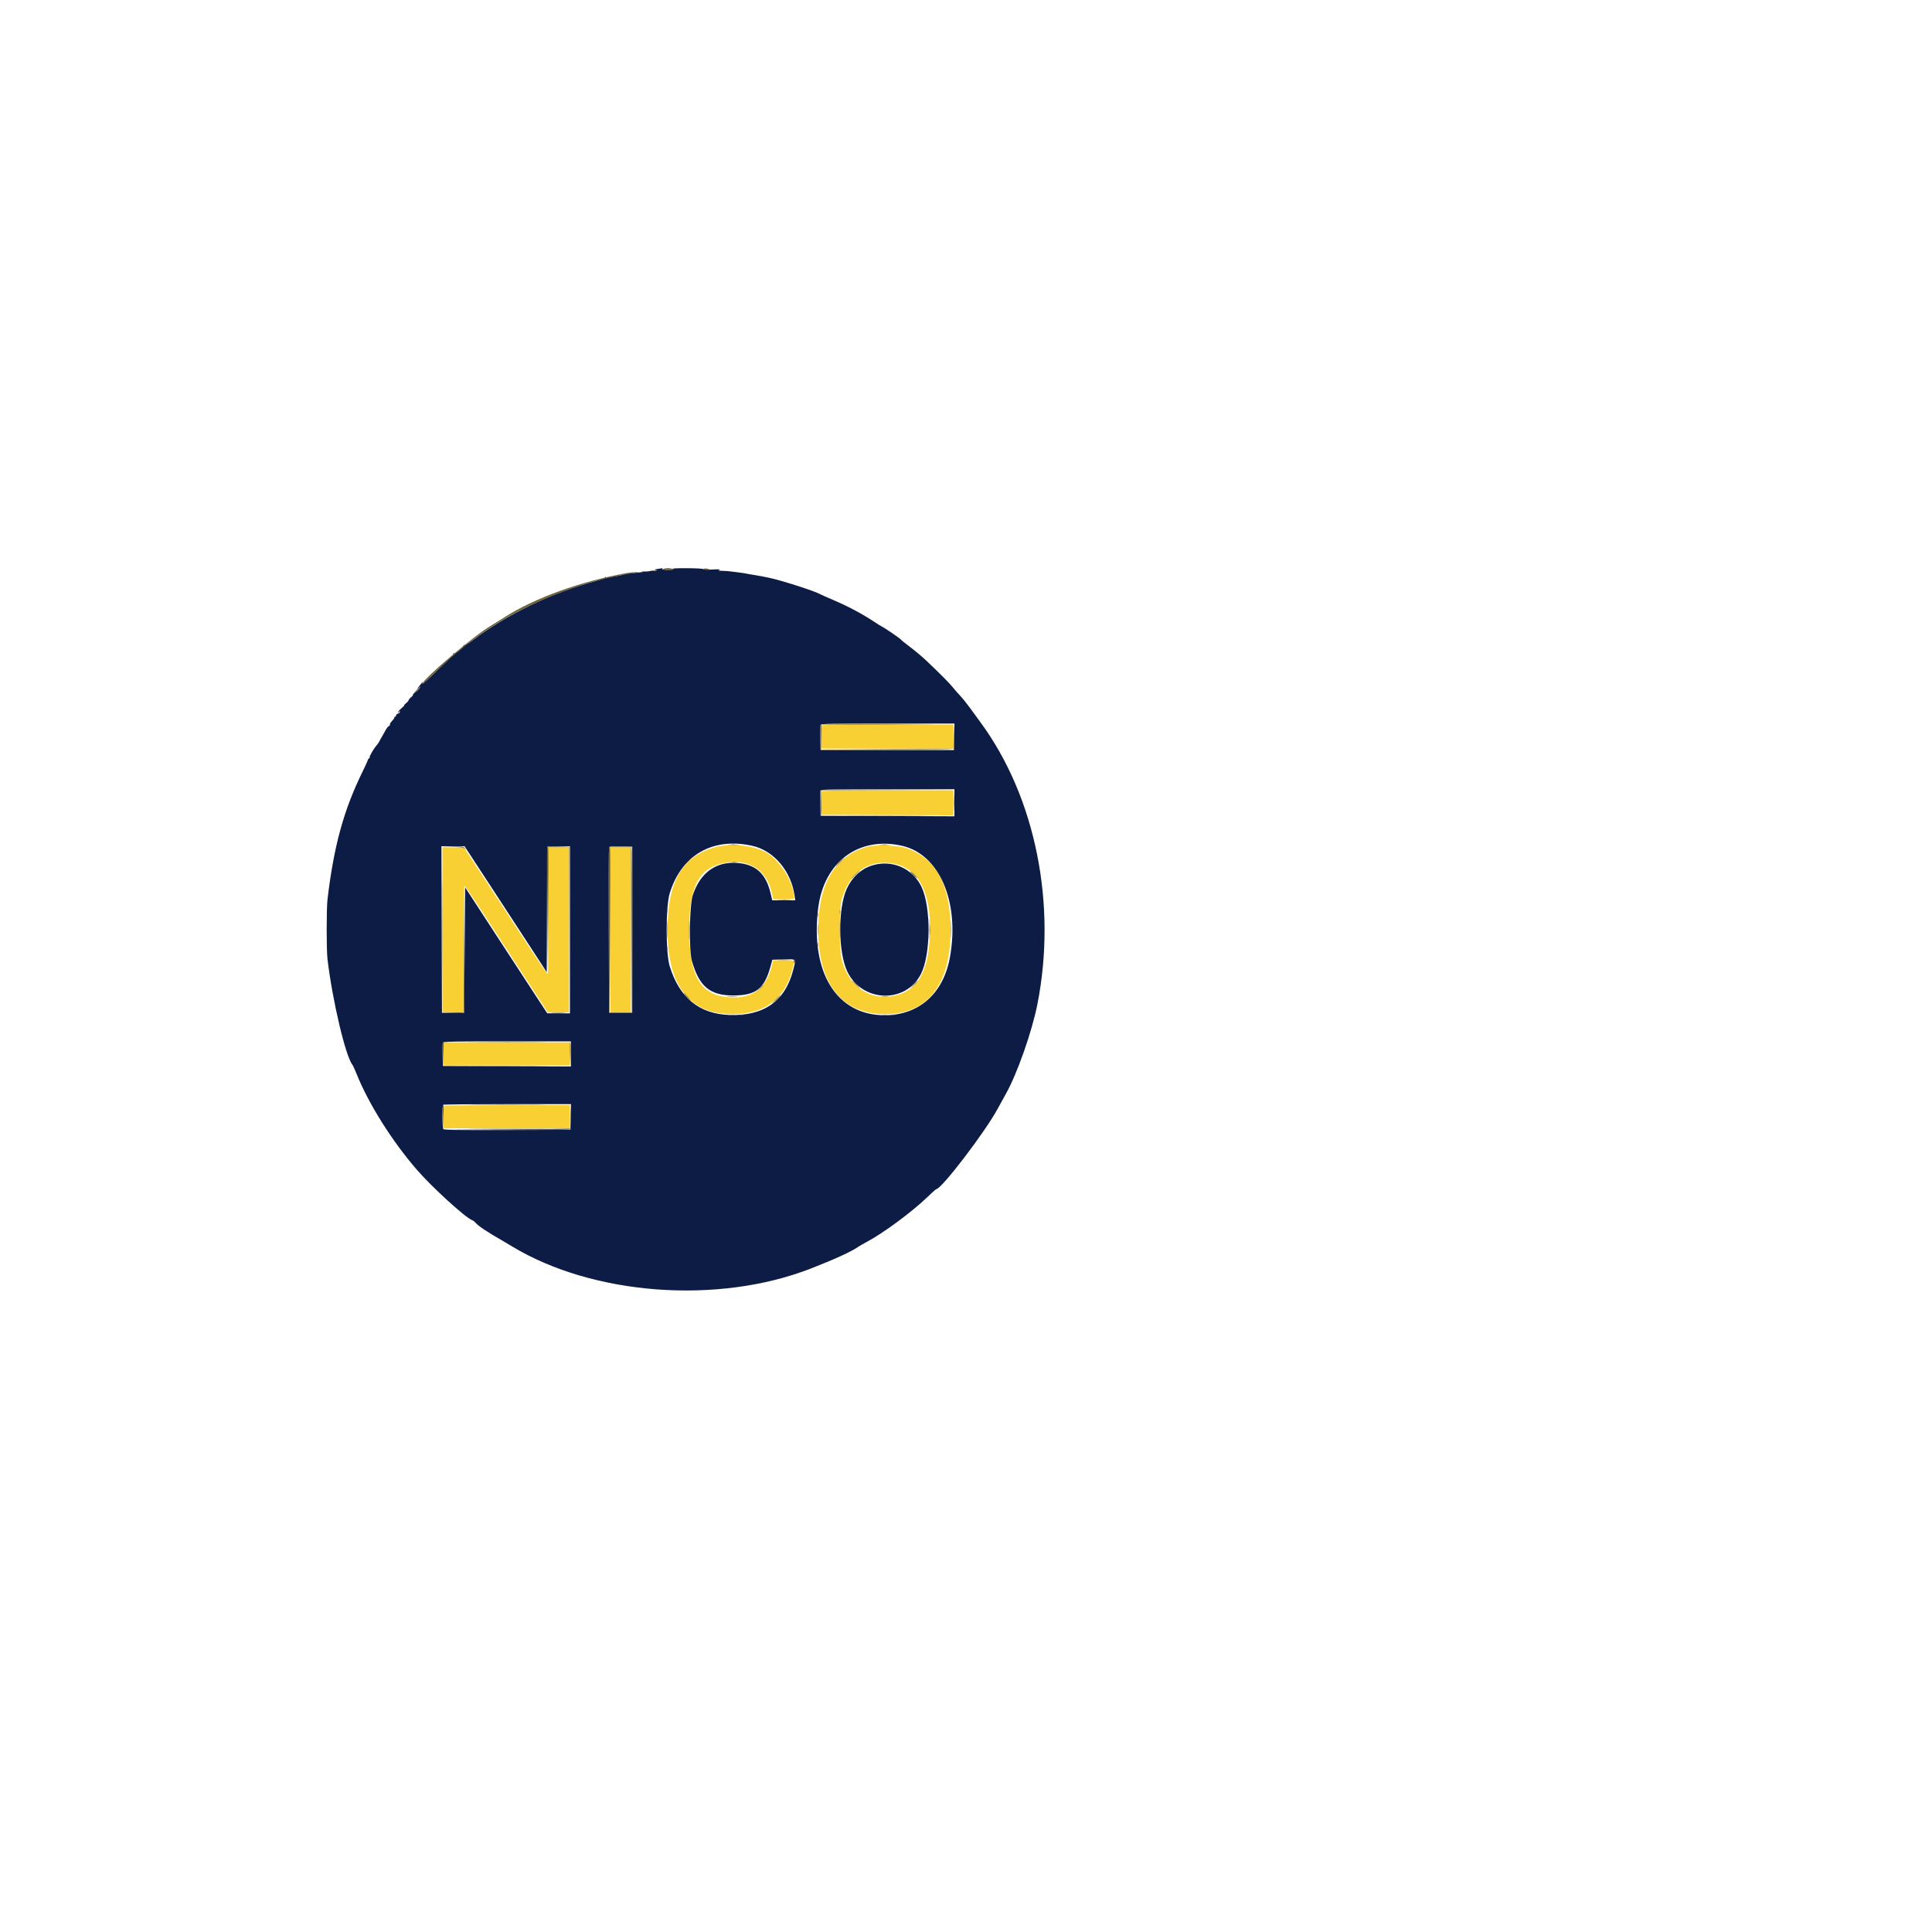 <svg id="svg" version="1.1" xmlns="http://www.w3.org/2000/svg" xmlns:xlink="http://www.w3.org/1999/xlink" width="57" height="57" viewBox="57, 57, 400,100"><g id="svgg"><path id="path0" d="M227.133 57.133 C 227.060 57.207,227.000 58.332,227.000 59.633 L 227.000 62.000 240.700 62.000 L 254.400 62.000 254.400 59.500 L 254.400 57.000 240.833 57.000 C 233.372 57.000,227.207 57.060,227.133 57.133 M227.087 70.862 C 227.031 71.006,227.012 72.154,227.043 73.412 L 227.100 75.700 240.750 75.751 L 254.400 75.803 254.400 73.201 L 254.400 70.600 240.794 70.600 C 229.755 70.600,227.168 70.649,227.087 70.862 M204.800 82.469 C 198.147 84.453,195.200 89.680,195.200 99.500 C 195.200 110.788,199.469 116.646,207.924 116.957 C 214.881 117.214,219.424 114.060,221.006 107.878 C 221.578 105.639,221.714 105.800,219.244 105.800 L 217.089 105.800 216.731 107.187 C 215.490 112.007,212.222 114.105,207.075 113.385 C 201.812 112.648,199.700 108.672,199.700 99.500 C 199.700 90.192,201.841 86.374,207.505 85.587 C 212.404 84.905,215.853 87.293,216.841 92.050 L 217.080 93.200 219.240 93.200 C 220.619 93.200,221.400 93.124,221.400 92.989 C 221.400 89.606,218.274 84.703,215.182 83.236 C 212.361 81.897,207.838 81.563,204.800 82.469 M236.600 82.304 C 229.872 84.138,226.400 89.987,226.400 99.491 C 226.400 110.368,231.024 116.567,239.422 116.947 C 248.744 117.370,253.800 111.234,253.800 99.500 C 253.800 90.235,250.812 84.696,244.685 82.607 C 242.895 81.997,238.354 81.827,236.600 82.304 M148.600 99.493 L 148.600 116.600 150.800 116.600 L 153.000 116.600 153.000 103.500 C 153.000 96.295,153.076 90.400,153.168 90.400 C 153.261 90.400,154.645 92.403,156.243 94.850 C 159.580 99.958,169.204 114.732,169.923 115.850 L 170.406 116.600 172.603 116.600 L 174.800 116.600 174.800 99.500 L 174.800 82.400 172.700 82.400 L 170.600 82.400 170.600 95.500 C 170.600 104.456,170.534 108.600,170.392 108.600 C 170.277 108.600,168.869 106.597,167.264 104.150 C 162.119 96.307,161.518 95.388,158.207 90.300 C 156.416 87.550,154.530 84.670,154.015 83.900 L 153.078 82.500 150.839 82.443 L 148.600 82.387 148.600 99.493 M183.400 99.500 L 183.400 116.600 185.500 116.600 L 187.600 116.600 187.600 99.500 L 187.600 82.400 185.500 82.400 L 183.400 82.400 183.400 99.500 M242.008 85.802 C 247.595 86.861,250.201 92.633,249.421 102.220 C 248.865 109.048,246.408 112.510,241.586 113.256 C 236.747 114.006,232.694 111.036,231.273 105.700 C 230.727 103.652,230.723 95.129,231.266 93.200 C 232.839 87.616,236.885 84.830,242.008 85.802 M148.800 125.200 L 148.800 127.600 161.900 127.600 L 175.000 127.600 175.000 125.200 L 175.000 122.800 161.900 122.800 L 148.800 122.800 148.800 125.200 M148.933 135.933 C 148.860 136.007,148.800 137.087,148.800 138.333 L 148.800 140.600 161.900 140.600 L 175.000 140.600 175.000 138.200 L 175.000 135.800 162.033 135.800 C 154.902 135.800,149.007 135.860,148.933 135.933 " stroke="none" fill="#f8d034" fill-rule="evenodd"></path><path id="path1" d="M193.200 24.790 C 192.463 24.896,192.390 24.940,192.800 25.032 C 193.171 25.116,193.083 25.153,192.457 25.173 C 191.993 25.188,190.603 25.341,189.368 25.513 C 188.133 25.685,186.960 25.784,186.761 25.732 C 186.562 25.680,186.440 25.703,186.489 25.783 C 186.621 25.995,182.686 26.677,182.389 26.493 C 182.239 26.401,182.189 26.420,182.263 26.540 C 182.337 26.660,181.676 26.931,180.644 27.203 C 171.287 29.672,161.969 34.153,154.700 39.680 C 154.040 40.182,153.365 40.572,153.200 40.546 C 153.035 40.521,152.920 40.604,152.944 40.731 C 153.007 41.068,151.246 42.452,150.970 42.282 C 150.835 42.198,150.792 42.225,150.867 42.346 C 150.937 42.460,150.569 42.938,150.047 43.407 C 149.526 43.876,148.027 45.304,146.715 46.580 C 145.403 47.856,144.388 48.743,144.458 48.550 C 144.651 48.026,144.534 48.115,143.796 49.050 C 143.358 49.605,143.287 49.761,143.592 49.500 L 144.058 49.100 143.828 49.540 C 143.701 49.781,143.333 50.135,143.009 50.326 C 142.686 50.517,142.463 50.740,142.513 50.821 C 142.563 50.902,142.378 51.146,142.102 51.363 C 141.826 51.580,141.600 51.851,141.600 51.964 C 141.600 52.078,141.363 52.358,141.073 52.585 C 140.783 52.813,140.618 53.000,140.705 53.000 C 140.793 53.000,140.535 53.281,140.132 53.625 C 139.730 53.969,139.401 54.352,139.403 54.475 C 139.405 54.599,139.493 54.565,139.600 54.400 C 139.747 54.172,139.795 54.165,139.797 54.369 C 139.799 54.517,139.620 54.685,139.400 54.742 C 139.180 54.800,139.000 54.971,139.000 55.123 C 139.000 55.275,138.895 55.400,138.767 55.400 C 138.638 55.400,138.586 55.453,138.651 55.518 C 138.716 55.583,138.508 55.909,138.189 56.243 C 137.869 56.578,137.657 56.930,137.717 57.027 C 137.776 57.124,137.692 57.254,137.528 57.317 C 137.365 57.380,137.082 57.716,136.899 58.065 C 136.717 58.414,136.351 59.060,136.088 59.500 C 135.824 59.940,135.548 60.435,135.475 60.600 C 135.401 60.765,135.144 61.125,134.903 61.400 C 134.326 62.060,133.340 63.799,133.542 63.803 C 133.629 63.805,133.582 63.881,133.437 63.973 C 133.292 64.065,133.151 64.266,133.125 64.420 C 133.098 64.574,132.655 65.555,132.141 66.600 C 128.171 74.668,126.127 82.083,124.807 93.200 C 124.576 95.140,124.576 103.657,124.806 105.600 C 125.824 114.184,128.567 125.774,129.986 127.483 C 130.092 127.610,130.464 128.431,130.814 129.307 C 133.296 135.519,138.186 143.292,143.345 149.227 C 146.472 152.824,153.276 159.033,154.708 159.598 C 154.933 159.686,155.248 159.916,155.408 160.110 C 155.988 160.809,157.893 162.086,160.920 163.807 C 161.261 164.001,162.206 164.563,163.020 165.055 C 179.771 175.189,205.619 177.118,224.800 169.665 C 229.715 167.755,233.289 166.124,234.618 165.184 C 234.903 164.983,235.713 164.515,236.418 164.144 C 239.773 162.381,245.869 157.878,248.996 154.853 C 249.933 153.947,250.763 153.204,250.841 153.202 C 251.929 153.184,260.894 141.456,263.532 136.600 C 264.040 135.665,264.833 134.225,265.295 133.400 C 267.615 129.260,270.678 120.528,271.786 114.900 C 275.860 94.204,271.394 72.068,260.020 56.575 C 259.404 55.736,258.385 54.341,257.756 53.475 C 257.127 52.609,256.227 51.495,255.755 51.000 C 255.284 50.505,254.614 49.740,254.266 49.300 C 253.623 48.487,251.786 46.633,248.900 43.884 C 248.020 43.046,246.474 41.742,245.465 40.986 C 244.456 40.230,243.572 39.517,243.501 39.401 C 243.367 39.184,240.134 36.976,239.600 36.736 C 239.435 36.662,238.625 36.154,237.800 35.607 C 235.548 34.113,232.477 32.484,229.639 31.277 C 228.242 30.684,226.931 30.100,226.724 29.981 C 225.646 29.359,218.525 27.082,216.200 26.615 C 215.595 26.494,214.875 26.349,214.600 26.294 C 214.325 26.238,213.785 26.146,213.400 26.089 C 213.015 26.031,212.475 25.941,212.200 25.889 C 211.925 25.836,211.475 25.750,211.200 25.698 C 210.925 25.645,210.250 25.549,209.700 25.485 C 209.150 25.420,208.430 25.332,208.100 25.289 C 207.770 25.246,207.050 25.196,206.500 25.180 C 205.668 25.154,205.584 25.120,206.000 24.977 C 206.309 24.872,205.748 24.845,204.535 24.908 C 203.450 24.965,202.618 24.933,202.677 24.837 C 202.736 24.742,201.235 24.653,199.342 24.639 C 197.176 24.624,196.048 24.681,196.300 24.793 C 196.586 24.921,196.312 24.976,195.338 24.986 C 194.478 24.995,194.022 24.926,194.100 24.800 C 194.168 24.690,194.196 24.614,194.162 24.630 C 194.128 24.647,193.695 24.718,193.200 24.790 M254.556 59.550 L 254.500 62.300 240.700 62.300 L 226.900 62.300 226.844 59.811 C 226.812 58.442,226.832 57.205,226.887 57.061 C 226.968 56.850,229.621 56.800,240.799 56.800 L 254.611 56.800 254.556 59.550 M254.600 73.201 L 254.600 76.003 240.750 75.951 L 226.900 75.900 226.844 73.411 C 226.812 72.042,226.832 70.805,226.887 70.661 C 226.968 70.450,229.620 70.400,240.794 70.400 L 254.600 70.400 254.600 73.201 M212.777 82.121 C 217.218 83.115,220.797 87.346,221.512 92.450 L 221.645 93.400 219.264 93.400 L 216.883 93.400 216.545 91.959 C 215.594 87.908,213.517 85.990,209.732 85.671 C 205.289 85.296,202.021 87.625,200.451 92.284 C 199.735 94.411,199.607 103.668,200.262 105.974 C 201.756 111.238,203.987 113.100,208.796 113.100 C 213.465 113.099,215.232 111.745,216.496 107.200 L 216.913 105.700 219.257 105.644 C 221.976 105.578,221.835 105.418,221.211 107.857 C 219.567 114.284,215.138 117.397,208.000 117.140 C 201.764 116.917,197.681 113.589,195.667 107.090 C 194.809 104.323,194.809 94.677,195.667 91.910 C 198.124 83.983,204.582 80.288,212.777 82.121 M243.777 82.116 C 251.468 83.866,255.694 93.634,253.702 105.056 C 252.379 112.644,247.320 117.187,240.182 117.197 C 230.246 117.211,224.748 108.386,226.390 95.060 C 227.575 85.440,234.788 80.071,243.777 82.116 M155.304 85.450 C 156.472 87.238,159.604 92.030,162.264 96.101 C 164.924 100.172,167.797 104.577,168.649 105.891 L 170.197 108.279 170.249 95.290 L 170.300 82.300 172.650 82.244 L 175.000 82.187 175.000 99.494 L 175.000 116.800 172.650 116.796 L 170.300 116.792 168.369 113.846 C 167.306 112.226,164.034 107.210,161.097 102.700 C 158.160 98.190,155.204 93.651,154.528 92.614 L 153.300 90.728 153.200 103.714 L 153.100 116.700 150.800 116.700 L 148.500 116.700 148.449 99.450 L 148.398 82.200 150.789 82.200 L 153.181 82.200 155.304 85.450 M187.900 99.500 L 187.900 116.700 185.500 116.700 L 183.100 116.700 183.048 99.700 C 183.020 90.350,183.041 82.585,183.095 82.444 C 183.168 82.251,183.774 82.201,185.546 82.244 L 187.900 82.300 187.900 99.500 M237.519 86.199 C 235.235 86.928,233.411 88.616,232.313 91.016 C 230.463 95.059,230.520 104.139,232.421 108.140 C 235.475 114.565,244.525 114.865,247.677 108.645 C 249.709 104.636,249.781 94.891,247.810 90.664 C 245.998 86.777,241.635 84.884,237.519 86.199 M175.200 125.201 L 175.200 127.803 161.950 127.751 L 148.700 127.700 148.643 125.412 C 148.612 124.154,148.631 123.006,148.687 122.862 C 148.768 122.650,151.285 122.600,161.994 122.600 L 175.200 122.600 175.200 125.201 M175.156 138.250 L 175.100 140.900 162.013 140.951 C 151.675 140.992,148.892 140.950,148.766 140.751 C 148.573 140.448,148.544 135.923,148.733 135.733 C 148.807 135.660,154.794 135.600,162.039 135.600 L 175.212 135.600 175.156 138.250 " stroke="none" fill="#0c1c44" fill-rule="evenodd"></path><path id="path2" d="M194.300 24.800 C 194.026 24.918,194.342 24.972,195.300 24.972 C 196.258 24.972,196.574 24.918,196.300 24.800 C 196.080 24.705,195.630 24.628,195.300 24.628 C 194.970 24.628,194.520 24.705,194.300 24.800 M202.700 24.799 C 202.626 24.920,202.874 25.000,203.322 25.000 C 204.152 25.000,204.164 24.920,203.362 24.727 C 203.066 24.657,202.769 24.689,202.700 24.799 M191.650 25.143 C 191.953 25.189,192.447 25.189,192.750 25.143 C 193.053 25.097,192.805 25.060,192.200 25.060 C 191.595 25.060,191.347 25.097,191.650 25.143 M189.952 25.341 C 190.201 25.389,190.561 25.387,190.752 25.337 C 190.944 25.287,190.740 25.248,190.300 25.250 C 189.860 25.253,189.704 25.294,189.952 25.341 M186.900 25.623 C 177.241 27.340,167.558 30.844,161.300 34.886 C 160.420 35.455,159.250 36.180,158.700 36.497 C 155.264 38.480,144.400 47.713,144.400 48.651 C 144.400 48.760,145.458 47.815,146.750 46.551 C 155.771 37.729,164.244 32.599,176.900 28.296 C 179.767 27.321,184.439 26.233,188.400 25.618 C 189.364 25.468,189.401 25.447,188.700 25.446 C 188.260 25.445,187.450 25.525,186.900 25.623 M143.189 49.927 C 142.557 50.593,142.546 50.624,143.058 50.298 C 143.524 50.002,144.173 49.200,143.946 49.200 C 143.909 49.200,143.568 49.527,143.189 49.927 M226.887 57.061 C 226.832 57.205,226.812 58.442,226.844 59.811 L 226.900 62.300 240.600 62.302 L 254.300 62.304 240.639 62.251 L 226.978 62.197 227.039 59.498 C 227.099 56.828,227.082 56.553,226.887 57.061 M226.933 70.533 C 226.749 70.718,226.765 75.754,226.950 75.870 C 227.032 75.921,227.073 74.757,227.039 73.283 L 226.978 70.603 240.839 70.550 L 254.700 70.497 240.883 70.449 C 233.284 70.422,227.007 70.460,226.933 70.533 M208.350 81.741 C 208.597 81.789,209.003 81.789,209.250 81.741 C 209.498 81.693,209.295 81.654,208.800 81.654 C 208.305 81.654,208.103 81.693,208.350 81.741 M239.653 81.744 C 239.957 81.789,240.407 81.788,240.653 81.741 C 240.899 81.693,240.650 81.656,240.100 81.657 C 239.550 81.659,239.349 81.698,239.653 81.744 M170.292 82.450 C 170.239 82.588,170.220 88.505,170.248 95.600 L 170.300 108.500 170.400 95.350 C 170.455 88.117,170.475 82.200,170.444 82.200 C 170.413 82.200,170.344 82.313,170.292 82.450 M183.092 82.450 C 183.040 82.588,183.020 90.350,183.048 99.700 L 183.100 116.700 185.500 116.700 L 187.900 116.700 187.951 99.611 C 187.979 90.212,187.934 82.454,187.851 82.371 C 187.768 82.288,187.723 89.955,187.752 99.410 L 187.804 116.600 185.500 116.600 L 183.196 116.600 183.248 99.400 C 183.277 89.940,183.275 82.200,183.244 82.200 C 183.213 82.200,183.145 82.313,183.092 82.450 M199.291 85.450 L 198.500 86.300 199.350 85.509 C 200.140 84.774,200.292 84.600,200.141 84.600 C 200.108 84.600,199.725 84.983,199.291 85.450 M230.589 85.550 L 229.900 86.300 230.650 85.611 C 231.063 85.232,231.400 84.894,231.400 84.861 C 231.400 84.708,231.231 84.852,230.589 85.550 M246.000 88.100 C 246.373 88.485,246.723 88.800,246.778 88.800 C 246.833 88.800,246.573 88.485,246.200 88.100 C 245.827 87.715,245.477 87.400,245.422 87.400 C 245.367 87.400,245.627 87.715,246.000 88.100 M153.048 103.743 L 153.000 116.587 150.750 116.651 L 148.500 116.714 150.756 116.757 C 152.410 116.789,153.038 116.733,153.108 116.550 C 153.161 116.413,153.180 110.585,153.150 103.600 L 153.097 90.900 153.048 103.743 M195.050 95.500 C 195.053 95.940,195.094 96.096,195.141 95.848 C 195.189 95.599,195.187 95.239,195.137 95.048 C 195.087 94.856,195.048 95.060,195.050 95.500 M226.246 96.400 C 226.246 96.785,226.288 96.942,226.338 96.750 C 226.388 96.558,226.388 96.243,226.338 96.050 C 226.288 95.858,226.246 96.015,226.246 96.400 M249.283 99.400 C 249.283 101.435,249.313 102.267,249.349 101.250 C 249.385 100.233,249.385 98.567,249.349 97.550 C 249.313 96.532,249.283 97.365,249.283 99.400 M199.681 99.500 C 199.681 101.260,199.712 101.953,199.749 101.041 C 199.786 100.128,199.786 98.688,199.748 97.841 C 199.711 96.993,199.681 97.740,199.681 99.500 M230.879 99.400 C 230.879 100.995,230.911 101.648,230.949 100.850 C 230.986 100.053,230.986 98.748,230.949 97.950 C 230.911 97.153,230.879 97.805,230.879 99.400 M226.246 102.600 C 226.246 102.985,226.288 103.142,226.338 102.950 C 226.388 102.758,226.388 102.442,226.338 102.250 C 226.288 102.058,226.246 102.215,226.246 102.600 M195.050 103.500 C 195.053 103.940,195.094 104.096,195.141 103.848 C 195.189 103.599,195.187 103.239,195.137 103.048 C 195.087 102.856,195.048 103.060,195.050 103.500 M221.351 106.100 C 221.404 106.375,221.481 106.600,221.523 106.600 C 221.565 106.600,221.600 106.375,221.600 106.100 C 221.600 105.825,221.522 105.600,221.428 105.600 C 221.333 105.600,221.298 105.825,221.351 106.100 M234.100 110.800 C 234.530 111.240,234.926 111.600,234.981 111.600 C 235.036 111.600,234.730 111.240,234.300 110.800 C 233.870 110.360,233.474 110.000,233.419 110.000 C 233.364 110.000,233.670 110.360,234.100 110.800 M246.091 110.850 L 245.300 111.700 246.150 110.909 C 246.940 110.174,247.092 110.000,246.941 110.000 C 246.908 110.000,246.525 110.383,246.091 110.850 M199.200 113.500 C 199.573 113.885,199.923 114.200,199.978 114.200 C 200.033 114.200,199.773 113.885,199.400 113.500 C 199.027 113.115,198.677 112.800,198.622 112.800 C 198.567 112.800,198.827 113.115,199.200 113.500 M207.650 113.347 C 208.173 113.388,209.028 113.388,209.550 113.347 C 210.072 113.306,209.645 113.272,208.600 113.272 C 207.555 113.272,207.128 113.306,207.650 113.347 M217.789 113.950 L 217.100 114.700 217.850 114.011 C 218.548 113.369,218.692 113.200,218.539 113.200 C 218.506 113.200,218.168 113.538,217.789 113.950 M171.350 116.748 C 172.038 116.787,173.163 116.787,173.850 116.748 C 174.538 116.709,173.975 116.677,172.600 116.677 C 171.225 116.677,170.663 116.709,171.350 116.748 M210.250 117.138 C 210.443 117.188,210.757 117.188,210.950 117.138 C 211.143 117.088,210.985 117.046,210.600 117.046 C 210.215 117.046,210.058 117.088,210.250 117.138 M241.650 117.138 C 241.843 117.188,242.157 117.188,242.350 117.138 C 242.543 117.088,242.385 117.046,242.000 117.046 C 241.615 117.046,241.457 117.088,241.650 117.138 M148.687 122.862 C 148.631 123.006,148.612 124.154,148.644 125.412 L 148.702 127.700 148.801 125.150 C 148.899 122.632,148.884 122.347,148.687 122.862 M148.687 135.862 C 148.631 136.006,148.612 137.154,148.644 138.412 L 148.702 140.700 148.801 138.150 C 148.899 135.632,148.884 135.347,148.687 135.862 M161.900 140.800 L 148.700 140.904 161.838 140.952 C 170.433 140.983,175.019 140.931,175.100 140.800 C 175.168 140.690,175.196 140.622,175.162 140.648 C 175.128 140.674,169.160 140.743,161.900 140.800 " stroke="none" fill="#6d623c" fill-rule="evenodd"></path><path id="path3" d="M233.965 75.950 C 237.740 75.980,243.860 75.980,247.565 75.950 C 251.269 75.919,248.180 75.895,240.700 75.895 C 233.220 75.895,230.189 75.919,233.965 75.950 M148.496 99.500 C 148.496 108.960,148.520 112.801,148.550 108.035 C 148.580 103.269,148.580 95.529,148.550 90.835 C 148.520 86.141,148.496 90.040,148.496 99.500 M218.150 105.747 C 218.728 105.788,219.673 105.788,220.250 105.747 C 220.828 105.707,220.355 105.674,219.200 105.674 C 218.045 105.674,217.572 105.707,218.150 105.747 M174.999 125.159 L 175.098 127.700 175.156 125.317 C 175.187 124.006,175.143 122.862,175.057 122.776 C 174.970 122.689,174.945 123.762,174.999 125.159 M155.465 135.750 C 159.075 135.780,164.925 135.780,168.465 135.750 C 172.004 135.719,169.050 135.694,161.900 135.694 C 154.750 135.694,151.854 135.719,155.465 135.750 M175.076 138.300 C 175.077 139.620,175.109 140.134,175.148 139.442 C 175.187 138.750,175.187 137.670,175.148 137.042 C 175.108 136.414,175.076 136.980,175.076 138.300 " stroke="none" fill="#82743c" fill-rule="evenodd"></path><path id="path4" d="M227.131 56.950 C 227.047 57.086,237.063 57.084,249.500 56.946 C 252.140 56.917,248.208 56.872,240.762 56.846 C 233.316 56.821,227.182 56.867,227.131 56.950 M254.443 59.449 L 254.400 61.997 240.650 62.050 L 226.900 62.103 240.656 62.151 C 251.838 62.191,254.431 62.151,254.513 61.938 C 254.568 61.794,254.585 60.602,254.550 59.288 L 254.486 56.900 254.443 59.449 M254.478 73.200 C 254.478 74.685,254.510 75.293,254.548 74.550 C 254.587 73.808,254.587 72.593,254.548 71.850 C 254.510 71.108,254.478 71.715,254.478 73.200 M207.957 81.948 C 208.538 81.988,209.438 81.988,209.957 81.947 C 210.476 81.906,210.000 81.873,208.900 81.873 C 207.800 81.874,207.376 81.907,207.957 81.948 M239.157 81.948 C 239.738 81.988,240.638 81.988,241.157 81.947 C 241.676 81.906,241.200 81.873,240.100 81.873 C 239.000 81.874,238.576 81.907,239.157 81.948 M150.692 82.350 C 152.403 82.400,152.974 82.490,153.292 82.757 C 153.698 83.098,153.698 83.098,153.319 82.650 C 152.962 82.228,152.801 82.203,150.719 82.242 L 148.500 82.285 150.692 82.350 M170.495 82.443 C 170.441 82.584,170.420 88.550,170.450 95.700 L 170.503 108.700 170.551 95.550 L 170.600 82.400 172.699 82.400 L 174.798 82.400 174.851 99.550 L 174.903 116.700 174.902 99.500 L 174.900 82.300 172.746 82.243 C 171.135 82.201,170.568 82.251,170.495 82.443 M183.295 82.443 C 183.241 82.584,183.220 90.350,183.250 99.700 L 183.302 116.700 183.351 99.550 L 183.400 82.400 185.499 82.400 L 187.598 82.400 187.651 99.550 L 187.703 116.700 187.702 99.500 L 187.700 82.300 185.546 82.243 C 183.935 82.201,183.368 82.251,183.295 82.443 M230.800 85.500 C 230.314 85.995,229.962 86.400,230.017 86.400 C 230.072 86.400,230.514 85.995,231.000 85.500 C 231.486 85.005,231.838 84.600,231.783 84.600 C 231.728 84.600,231.286 85.005,230.800 85.500 M208.550 85.541 C 208.798 85.589,209.203 85.589,209.450 85.541 C 209.697 85.493,209.495 85.454,209.000 85.454 C 208.505 85.454,208.303 85.493,208.550 85.541 M234.000 88.100 C 233.514 88.595,233.162 89.000,233.217 89.000 C 233.272 89.000,233.714 88.595,234.200 88.100 C 234.686 87.605,235.038 87.200,234.983 87.200 C 234.928 87.200,234.486 87.605,234.000 88.100 M246.200 88.100 C 246.573 88.485,246.923 88.800,246.978 88.800 C 247.033 88.800,246.773 88.485,246.400 88.100 C 246.027 87.715,245.677 87.400,245.622 87.400 C 245.567 87.400,245.827 87.715,246.200 88.100 M218.257 93.348 C 218.894 93.388,219.884 93.387,220.457 93.347 C 221.031 93.307,220.510 93.274,219.300 93.275 C 218.090 93.275,217.621 93.308,218.257 93.348 M230.846 95.800 C 230.846 96.185,230.888 96.343,230.938 96.150 C 230.988 95.958,230.988 95.642,230.938 95.450 C 230.888 95.258,230.846 95.415,230.846 95.800 M253.880 99.400 C 253.880 101.105,253.911 101.803,253.949 100.950 C 253.986 100.098,253.986 98.703,253.949 97.850 C 253.911 96.998,253.880 97.695,253.880 99.400 M195.080 99.500 C 195.080 101.150,195.111 101.798,195.149 100.941 C 195.186 100.083,195.186 98.733,195.148 97.941 C 195.110 97.148,195.080 97.850,195.080 99.500 M226.273 99.500 C 226.274 100.600,226.307 101.024,226.348 100.443 C 226.388 99.862,226.388 98.962,226.347 98.443 C 226.306 97.924,226.273 98.400,226.273 99.500 M249.471 99.500 C 249.470 100.490,249.504 100.920,249.546 100.456 C 249.588 99.992,249.589 99.182,249.547 98.656 C 249.506 98.130,249.472 98.510,249.471 99.500 M246.087 111.050 L 245.500 111.700 246.150 111.113 C 246.756 110.565,246.892 110.400,246.737 110.400 C 246.703 110.400,246.410 110.692,246.087 111.050 M214.287 111.650 L 213.700 112.300 214.350 111.713 C 214.956 111.165,215.092 111.000,214.937 111.000 C 214.903 111.000,214.610 111.293,214.287 111.650 M198.600 112.663 C 198.600 112.697,198.893 112.990,199.250 113.313 L 199.900 113.900 199.313 113.250 C 198.765 112.644,198.600 112.508,198.600 112.663 M217.600 113.900 C 217.114 114.395,216.762 114.800,216.817 114.800 C 216.872 114.800,217.314 114.395,217.800 113.900 C 218.286 113.405,218.638 113.000,218.583 113.000 C 218.528 113.000,218.086 113.405,217.600 113.900 M239.550 113.345 C 239.907 113.389,240.493 113.389,240.850 113.345 C 241.207 113.300,240.915 113.264,240.200 113.264 C 239.485 113.264,239.193 113.300,239.550 113.345 M207.954 117.145 C 208.313 117.189,208.853 117.189,209.154 117.143 C 209.454 117.097,209.160 117.061,208.500 117.062 C 207.840 117.063,207.594 117.100,207.954 117.145 M239.650 117.143 C 239.953 117.189,240.447 117.189,240.750 117.143 C 241.053 117.097,240.805 117.060,240.200 117.060 C 239.595 117.060,239.347 117.097,239.650 117.143 M155.465 122.750 C 159.075 122.780,164.925 122.780,168.465 122.750 C 172.004 122.719,169.050 122.694,161.900 122.694 C 154.750 122.694,151.854 122.719,155.465 122.750 M155.365 127.750 C 159.030 127.780,164.970 127.780,168.565 127.750 C 172.159 127.719,169.160 127.694,161.900 127.694 C 154.640 127.694,151.699 127.719,155.365 127.750 M155.365 140.750 C 159.030 140.780,164.970 140.780,168.565 140.750 C 172.159 140.719,169.160 140.694,161.900 140.694 C 154.640 140.694,151.699 140.719,155.365 140.750 " stroke="none" fill="#8d7c3c" fill-rule="evenodd"></path></g></svg>
